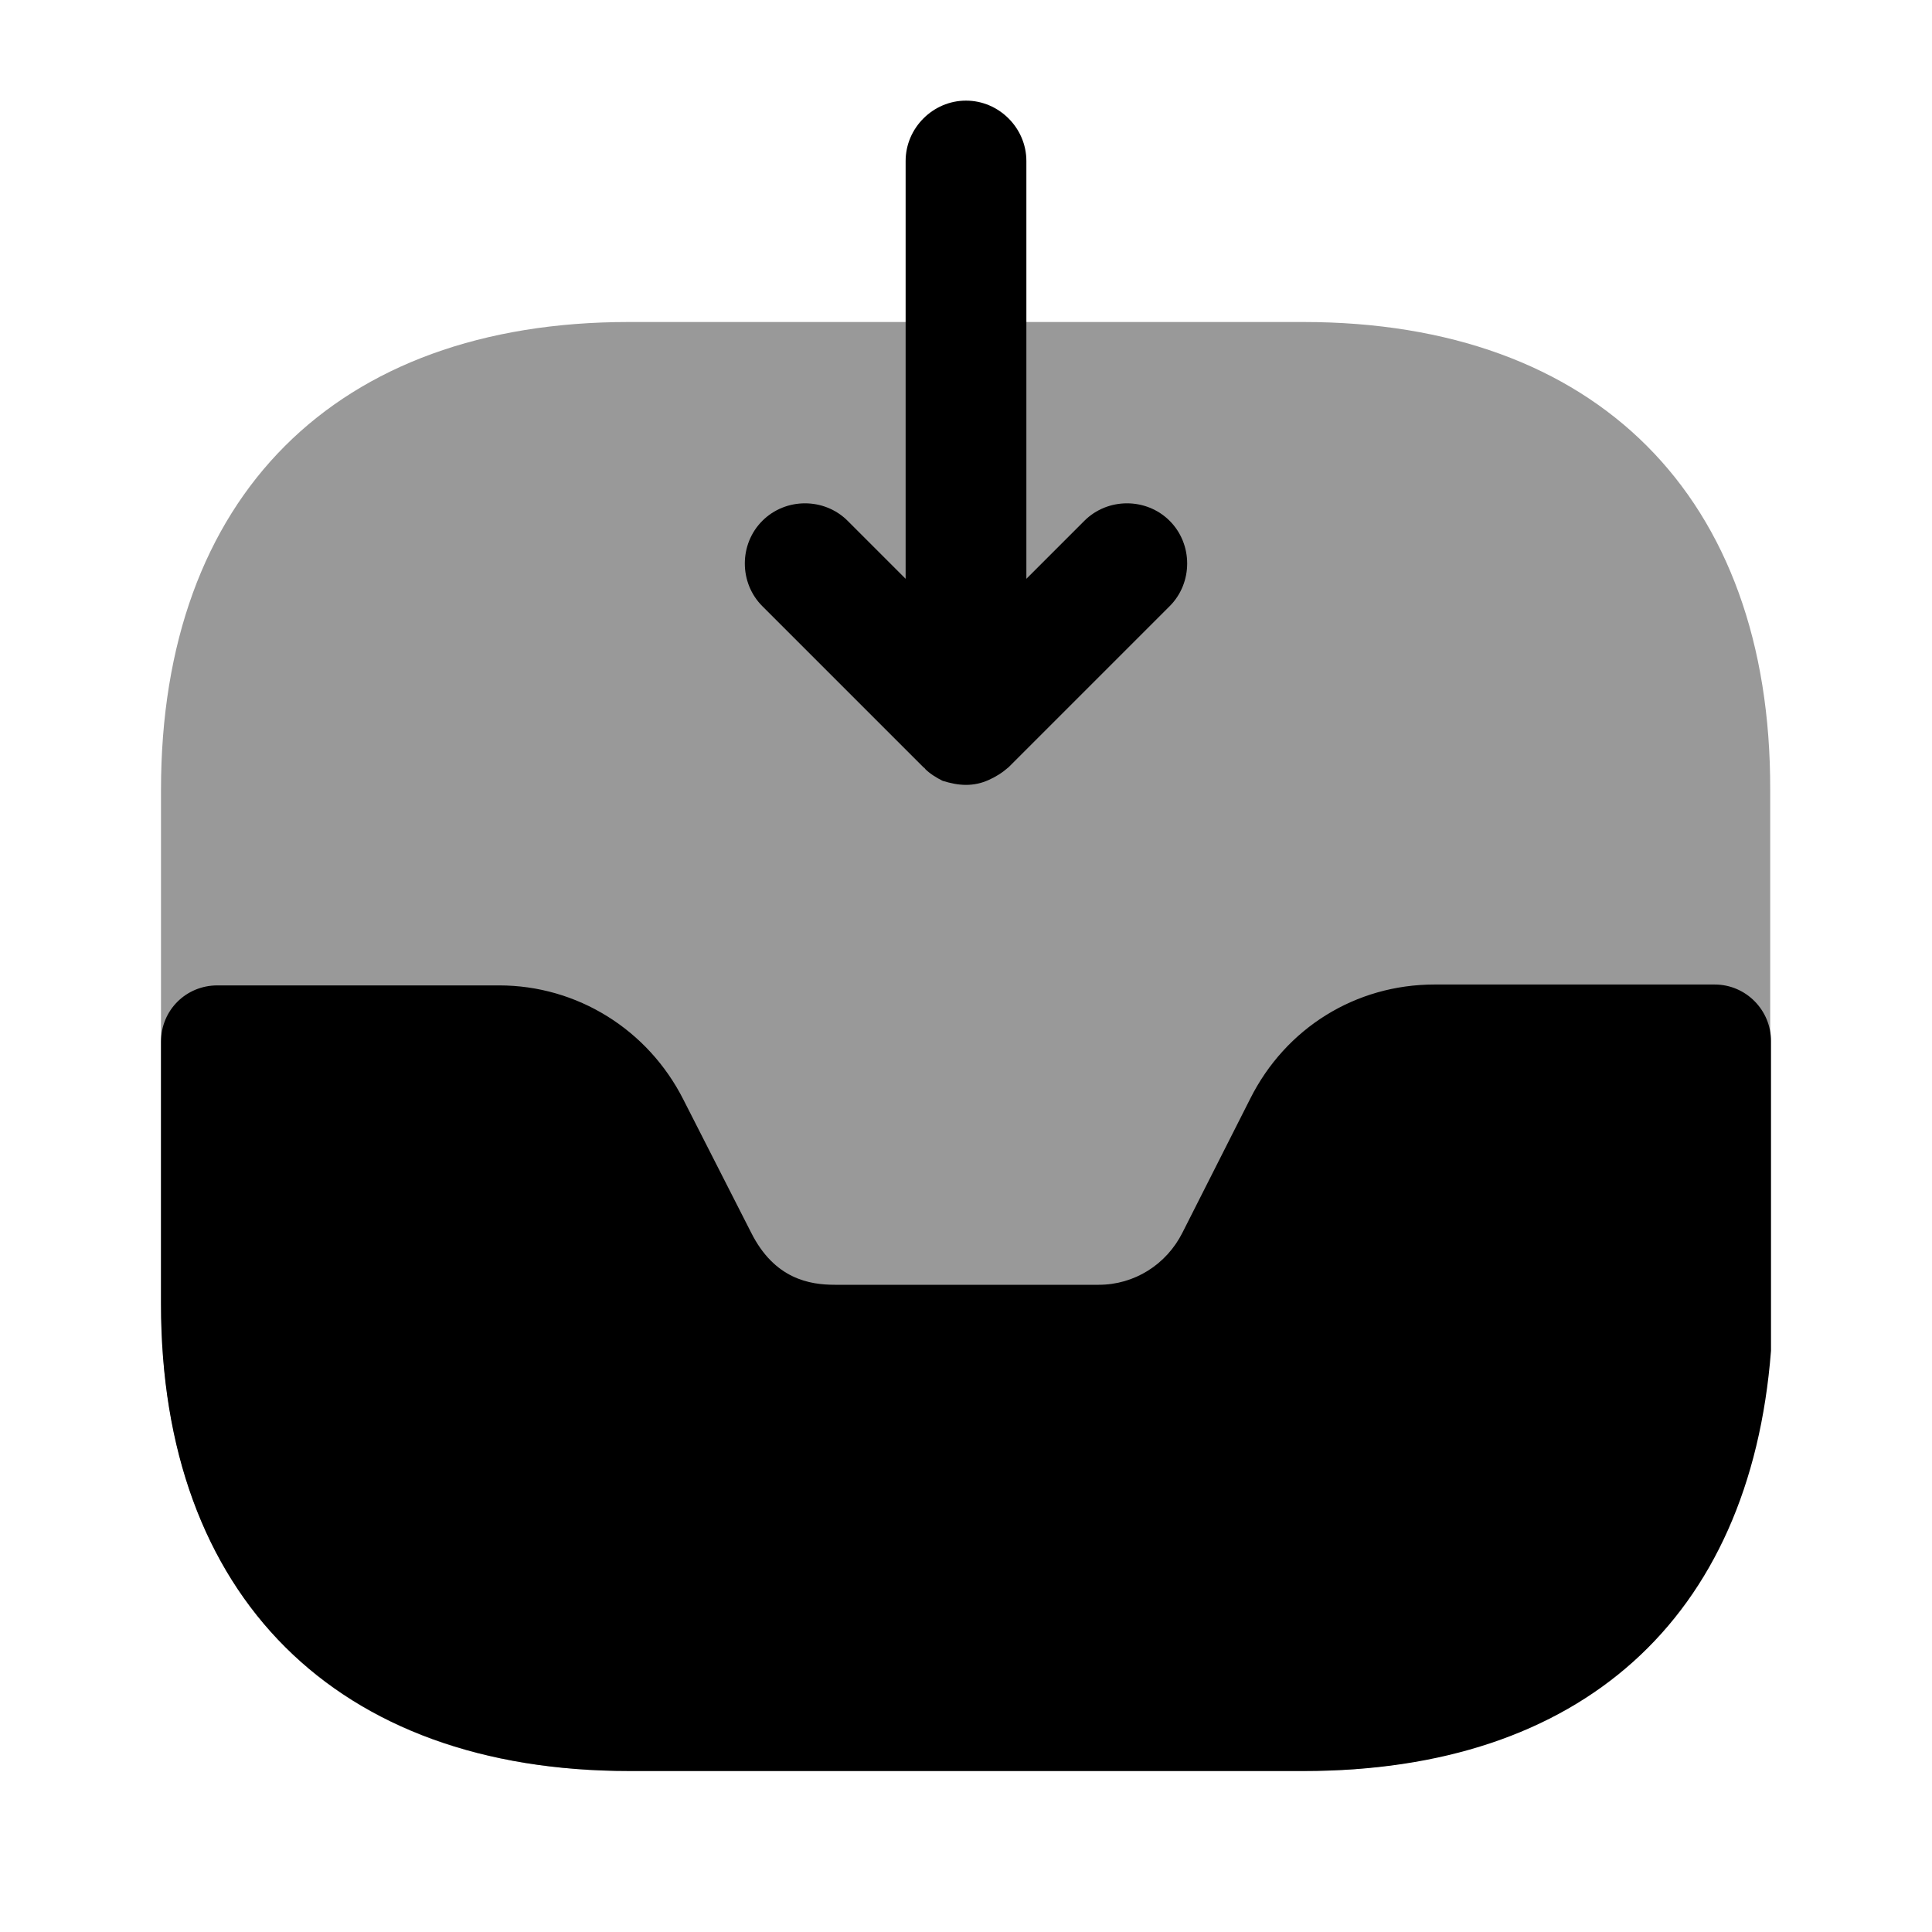 <svg width="24" height="24" viewBox="0 0 24 24" fill="#000000" xmlns="http://www.w3.org/2000/svg">
<g clip-path="url(#clip0_4418_4544)">
<path opacity="0.4" d="M16.19 4H7.81C4.17 4 2 6.17 2 9.81V16.18C2 19.83 4.17 22 7.81 22H16.18C19.82 22 21.99 19.83 21.99 16.19V9.81C22 6.17 19.83 4 16.19 4Z"/>
<path d="M21.3 12.23H17.82C16.84 12.23 15.97 12.771 15.53 13.65L14.69 15.31C14.49 15.71 14.09 15.96 13.65 15.96H10.37C10.06 15.96 9.62 15.89 9.33 15.31L8.49 13.661C8.05 12.79 7.17 12.241 6.2 12.241H2.7C2.31 12.241 2 12.55 2 12.941V16.201C2 19.831 4.18 22 7.82 22H16.2C19.63 22 21.74 20.12 22 16.78V12.931C22 12.55 21.69 12.23 21.3 12.23Z"/>
<path d="M14.53 6.47C14.24 6.18 13.76 6.18 13.47 6.47L12.75 7.19V2C12.75 1.59 12.41 1.25 12 1.25C11.59 1.25 11.25 1.59 11.25 2V7.19L10.53 6.47C10.24 6.18 9.76 6.18 9.47 6.47C9.18 6.76 9.18 7.24 9.47 7.53L11.47 9.53C11.48 9.54 11.49 9.54 11.49 9.55C11.55 9.61 11.63 9.66 11.71 9.7C11.81 9.73 11.9 9.75 12 9.75C12.1 9.75 12.19 9.73 12.28 9.69C12.37 9.65 12.45 9.6 12.53 9.53L14.53 7.53C14.82 7.24 14.82 6.76 14.53 6.47Z"/>
</g>
<defs>
<clipPath id="clip0_4418_4544">
<rect width="24" height="24" fill="white"/>
</clipPath>
</defs>
</svg>